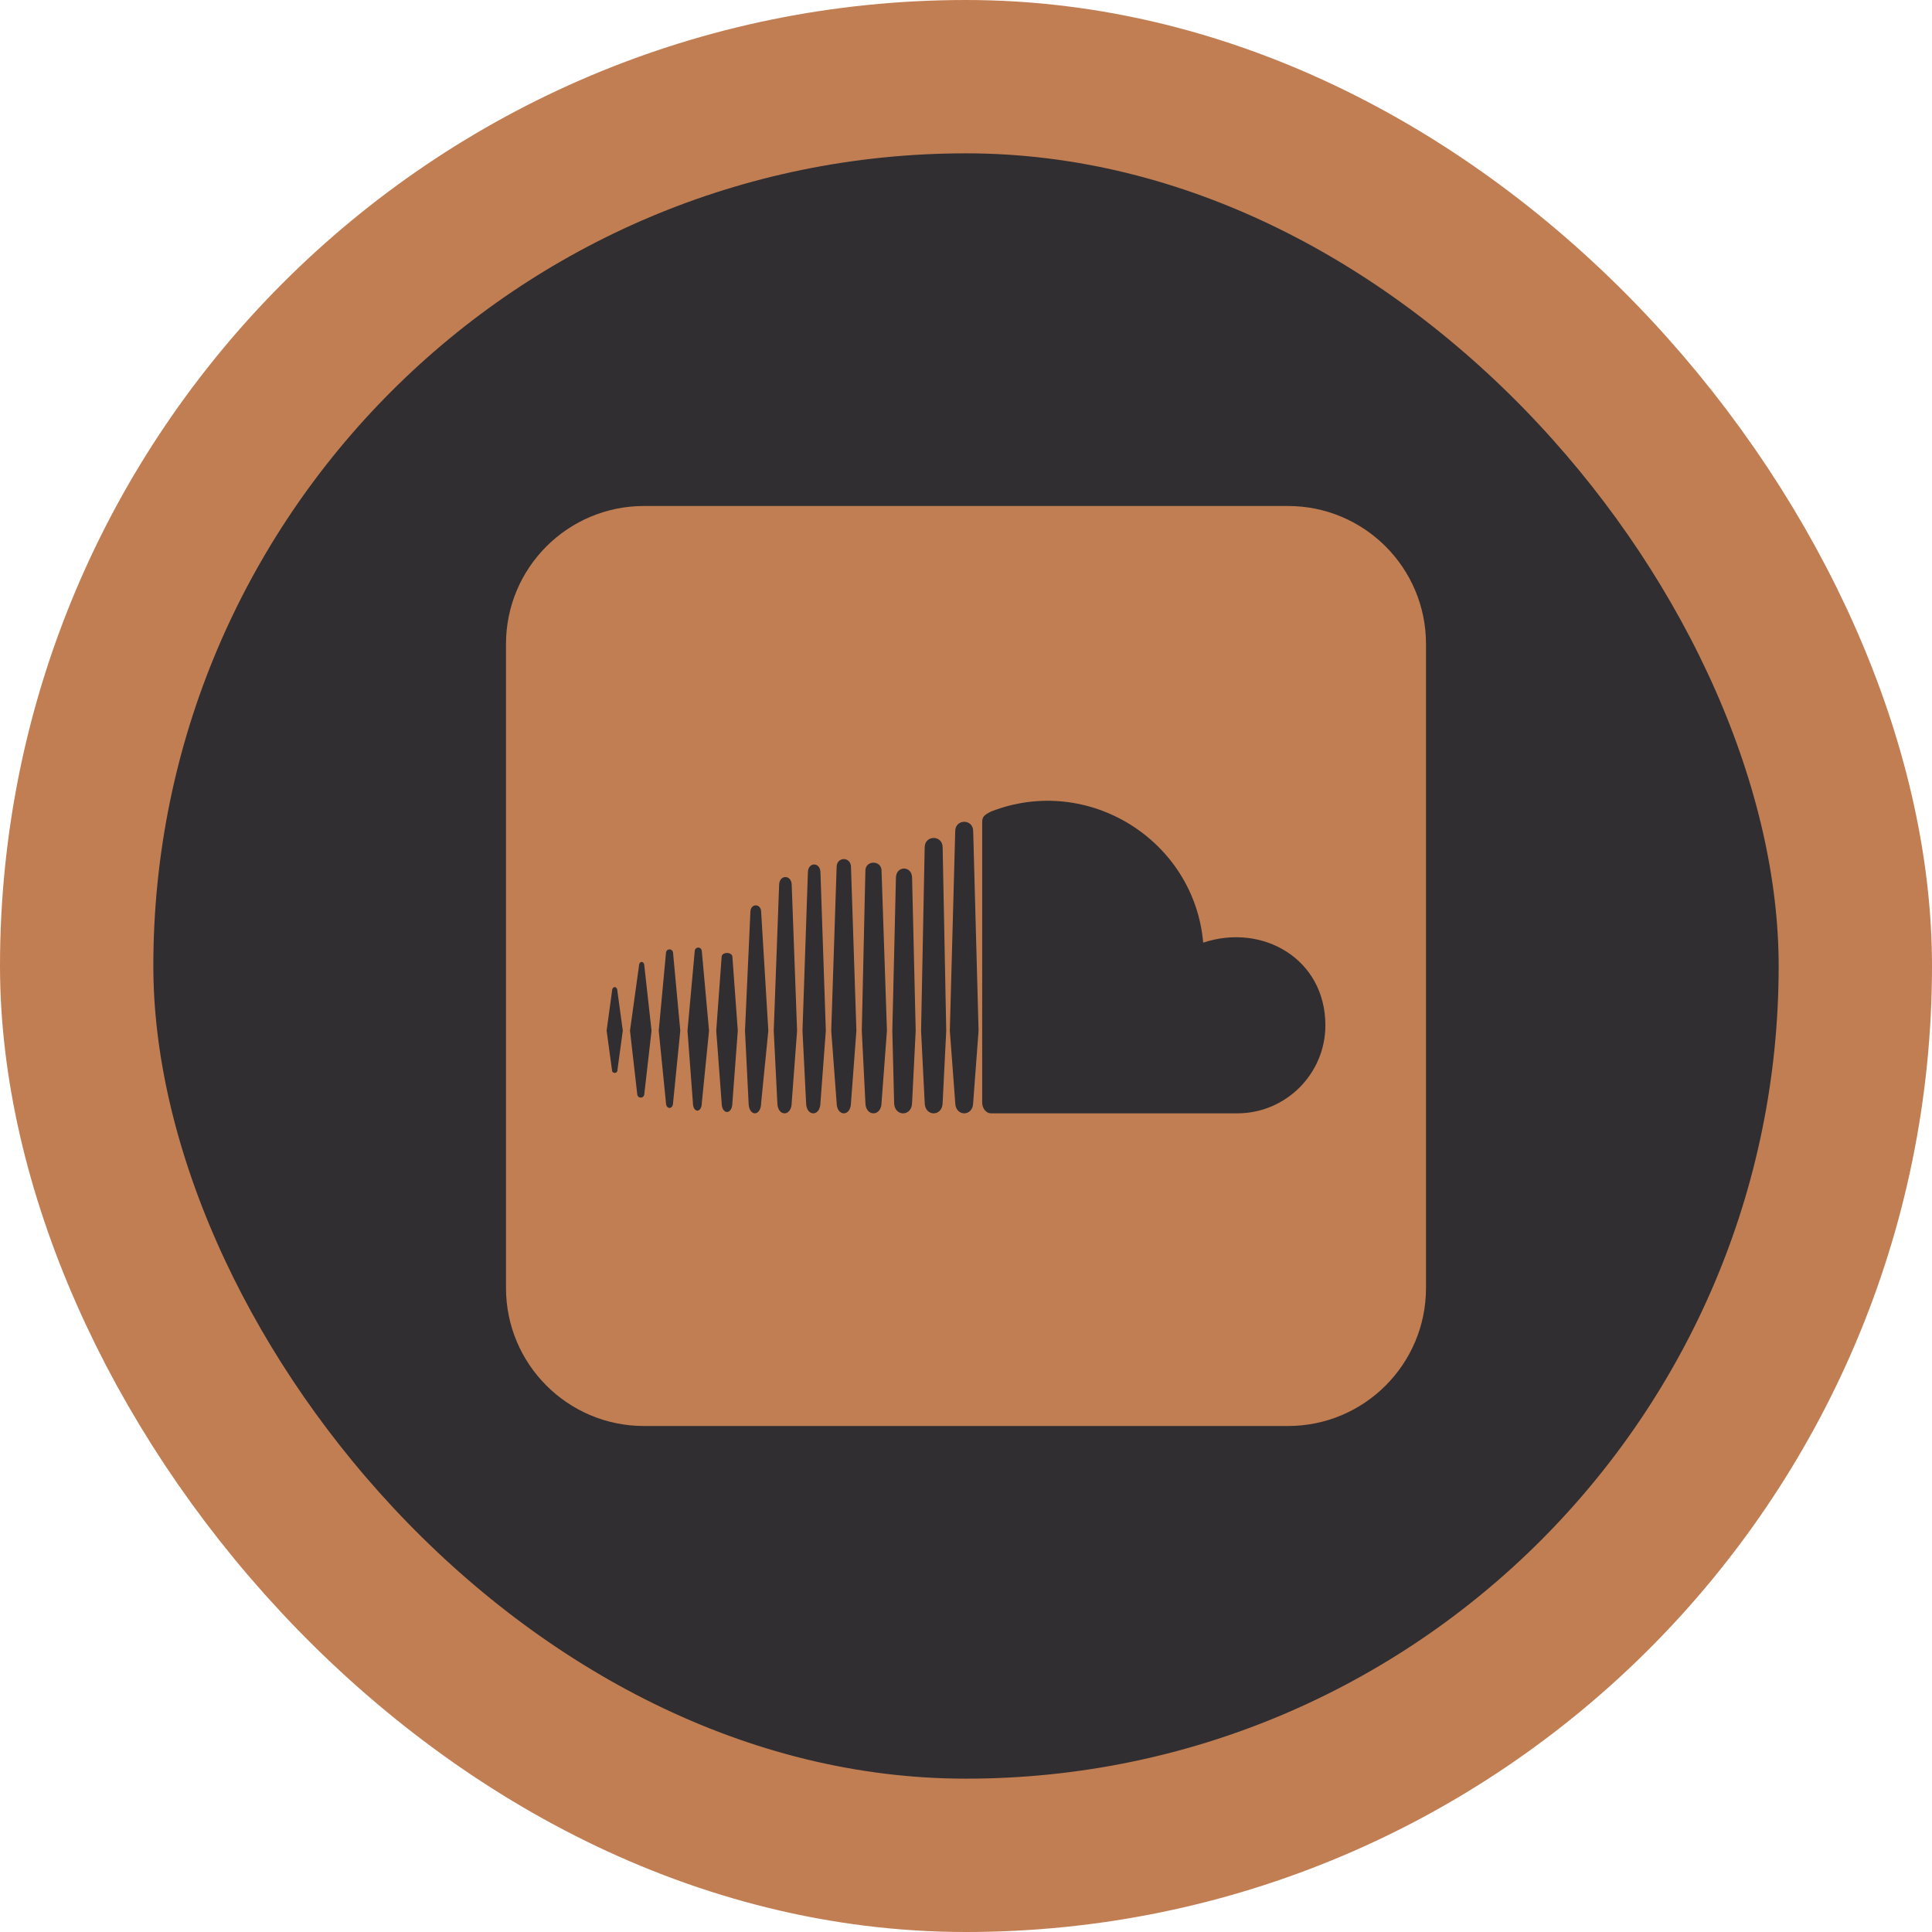 <svg width="126" height="126" viewBox="0 0 126 126" fill="none" xmlns="http://www.w3.org/2000/svg">
<rect x="5" y="5" width="116" height="116" rx="58" fill="#302E30"/>
<rect x="5" y="5" width="116" height="116" rx="58" stroke="#C27E53" stroke-width="10"/>
<g clip-path="url(#clip0_136_43)">
<path d="M84 33H42C37.029 33 33 37.029 33 42V84C33 88.971 37.029 93 42 93H84C88.971 93 93 88.971 93 84V42C93 37.029 88.971 33 84 33Z" fill="#C27E53"/>
<path d="M39.914 64.641L39.562 67.219L39.914 69.797C39.914 70.031 40.266 70.031 40.266 69.797L40.617 67.219L40.266 64.641C40.266 64.289 39.914 64.289 39.914 64.641ZM42.023 63C42.023 62.648 41.672 62.648 41.672 63L41.086 67.219L41.555 71.32C41.555 71.672 42.023 71.672 42.023 71.32L42.492 67.219L42.023 63ZM48.938 59.484L48.586 67.219L48.82 71.906C48.82 72.844 49.641 72.844 49.641 71.906L50.109 67.219L49.641 59.484C49.641 58.898 48.938 58.898 48.938 59.484ZM45.305 62.063L44.836 67.219L45.188 71.906C45.188 72.609 45.773 72.609 45.773 71.906L46.242 67.219L45.773 62.063C45.773 61.711 45.305 61.711 45.305 62.063ZM53.508 71.906L53.859 67.219L53.508 56.906C53.508 56.203 52.688 56.203 52.688 56.906L52.336 67.219L52.57 71.906C52.57 72.844 53.508 72.844 53.508 71.906ZM61.477 71.906L61.711 67.219L61.477 55.266C61.477 54.445 60.305 54.445 60.305 55.266L60.07 67.219L60.305 71.906C60.305 72.844 61.477 72.844 61.477 71.906ZM57.492 71.906L57.844 67.219L57.492 56.789C57.492 56.086 56.438 56.086 56.438 56.789L56.203 67.219L56.438 71.906C56.438 72.844 57.492 72.844 57.492 71.906ZM47.766 71.906L48.117 67.219L47.766 62.414C47.766 62.063 47.062 62.063 47.062 62.414L46.711 67.219L47.062 71.906C47.062 72.727 47.766 72.727 47.766 71.906ZM43.898 71.906L44.367 67.219L43.898 62.18C43.898 61.828 43.43 61.828 43.43 62.18L42.961 67.219L43.43 71.906C43.43 72.375 43.898 72.375 43.898 71.906ZM58.43 57.258L58.195 67.219L58.312 71.906C58.312 72.844 59.484 72.844 59.484 71.906L59.719 67.219L59.484 57.258C59.484 56.438 58.43 56.438 58.43 57.258ZM51.633 71.906L51.984 67.219L51.633 57.727C51.633 57.023 50.812 57.023 50.812 57.727L50.461 67.219L50.695 71.906C50.695 72.844 51.633 72.844 51.633 71.906ZM55.5 71.906L55.852 67.219L55.5 56.555C55.5 55.852 54.562 55.852 54.562 56.555L54.211 67.219L54.562 71.906C54.562 72.844 55.5 72.844 55.5 71.906ZM78.469 61.477C77.883 54.797 70.969 50.461 64.641 52.922C64.172 53.156 64.055 53.273 64.055 53.625V71.906C64.055 72.258 64.289 72.609 64.641 72.609H80.695C83.859 72.609 86.438 70.031 86.438 66.867C86.438 62.531 82.336 60.188 78.469 61.477ZM62.297 54.211L61.945 67.219L62.297 71.906C62.297 72.844 63.469 72.844 63.469 71.906L63.82 67.219L63.469 54.211C63.469 53.391 62.297 53.391 62.297 54.211Z" fill="#302E30"/>
</g>
<defs>
<clipPath id="clip0_136_43">
<rect width="60" height="60" fill="white" transform="translate(33 33)"/>
</clipPath>
</defs>
</svg>
